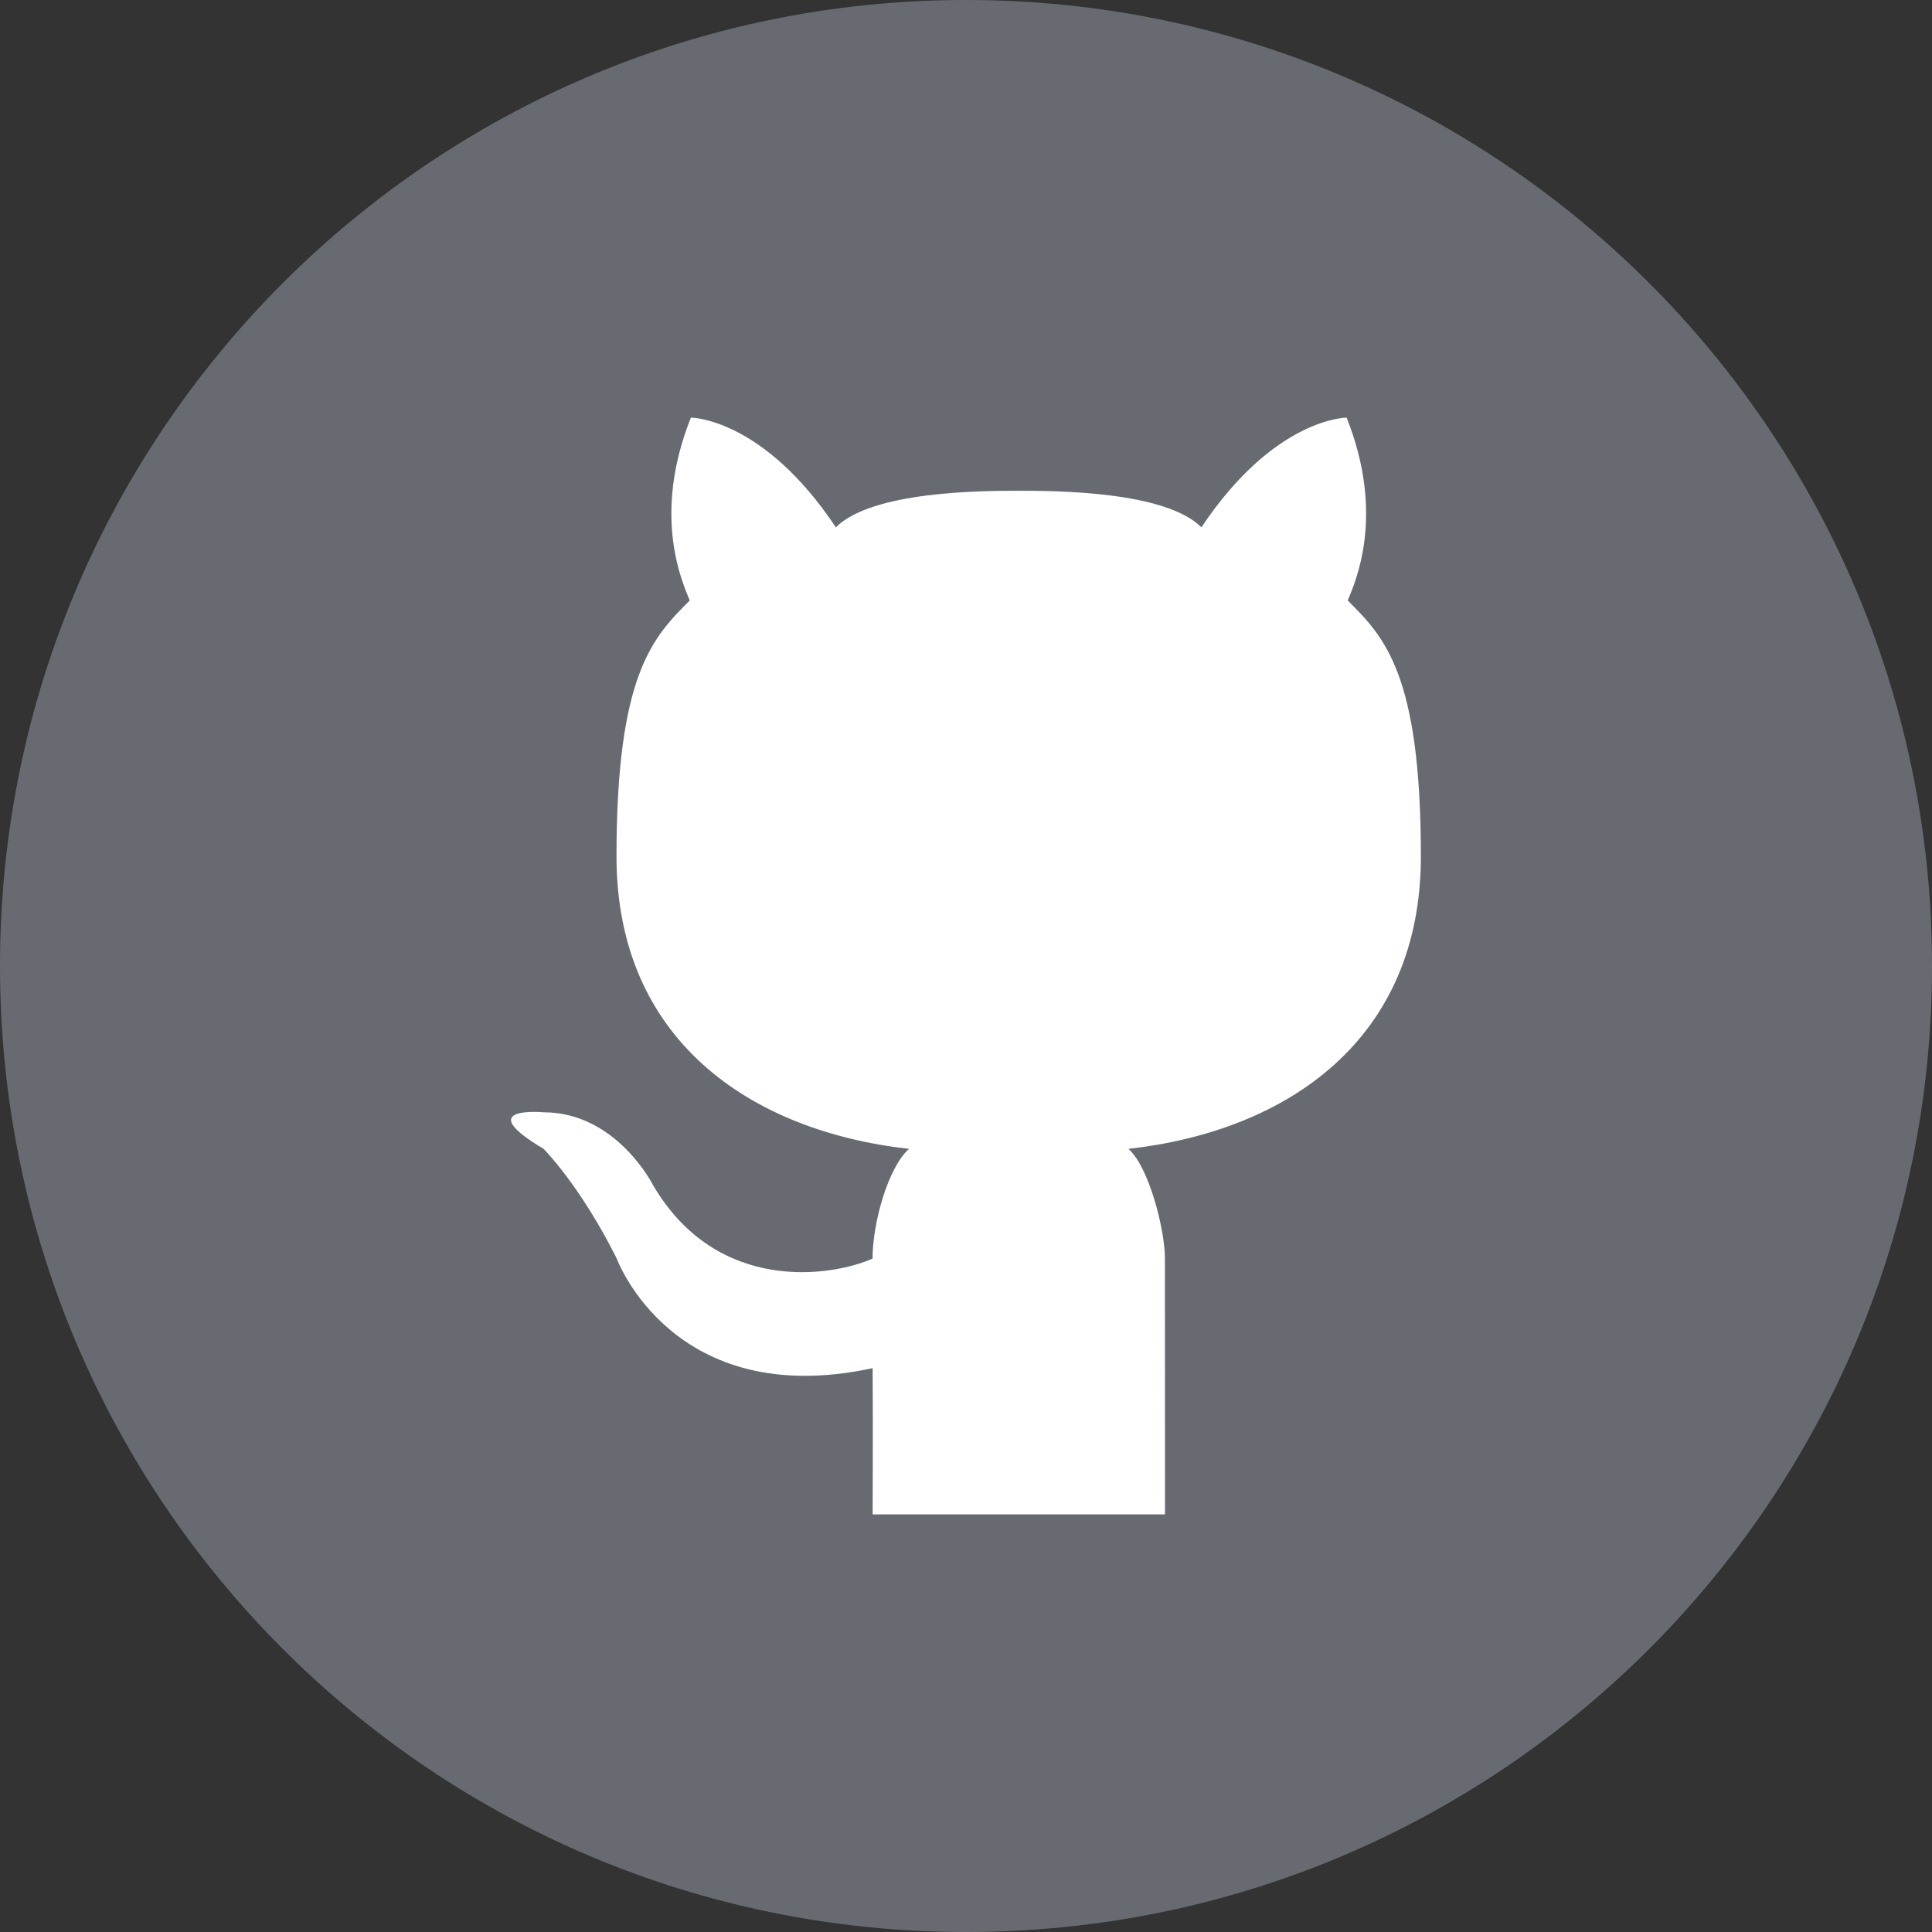 <?xml version="1.0" encoding="UTF-8" standalone="no"?>
<svg width="50px" height="50px" viewBox="0 0 50 50" version="1.1" xmlns="http://www.w3.org/2000/svg" xmlns:xlink="http://www.w3.org/1999/xlink">
    <rect x="0" y="0" width="50" height="50" fill="#333333" stroke="none"/>
    <title>Layer_3</title>
    <desc>Created with Sketch.</desc>
    <defs></defs>
    <g id="Page-1" stroke="none" stroke-width="1" fill="none" fill-rule="evenodd">
        <g id="Layer_3">
            <path d="M25,0 C11.193,0 0,11.193 0,25 C0,38.807 11.193,50 25,50 C38.807,50 50,38.807 50,25 C50,11.193 38.807,0 25,0 L25,0 Z" id="Shape" fill="#676B71"></path>
            <g id="Outline_Filled" transform="translate(12.5, 10.156)" fill="#FFFFFF">
                <path d="M17.65,29.036 L13.869,29.036 L10.084,29.036 C10.084,29.036 10.095,26.791 10.084,25.252 C4.905,26.367 3.46,22.413 3.46,22.413 C2.515,20.52 1.567,19.575 1.567,19.575 C-0.326,18.452 1.567,18.63 1.567,18.63 C3.46,18.63 4.405,20.523 4.405,20.523 C6.066,23.342 9.021,22.888 10.082,22.416 C10.082,21.47 10.496,20.039 11.027,19.577 C6.895,19.113 3.455,16.739 3.455,12.008 C3.455,7.277 4.405,6.331 5.351,5.384 C5.16,4.917 4.367,3.192 5.38,0.652 C5.38,0.652 7.239,0.652 9.132,3.491 C10.07,2.553 12.916,2.545 13.863,2.545 C14.807,2.545 17.655,2.553 18.593,3.491 C20.486,0.652 22.35,0.652 22.35,0.652 C23.363,3.192 22.57,4.917 22.379,5.384 C23.324,6.329 24.272,7.277 24.272,12.008 C24.272,16.739 20.837,19.111 16.702,19.577 C17.235,20.039 17.648,21.667 17.648,22.416 L17.65,29.036 L17.65,29.036 L17.65,29.036 Z" id="Cat_3_"></path>
            </g>
        </g>
    </g>
</svg>
